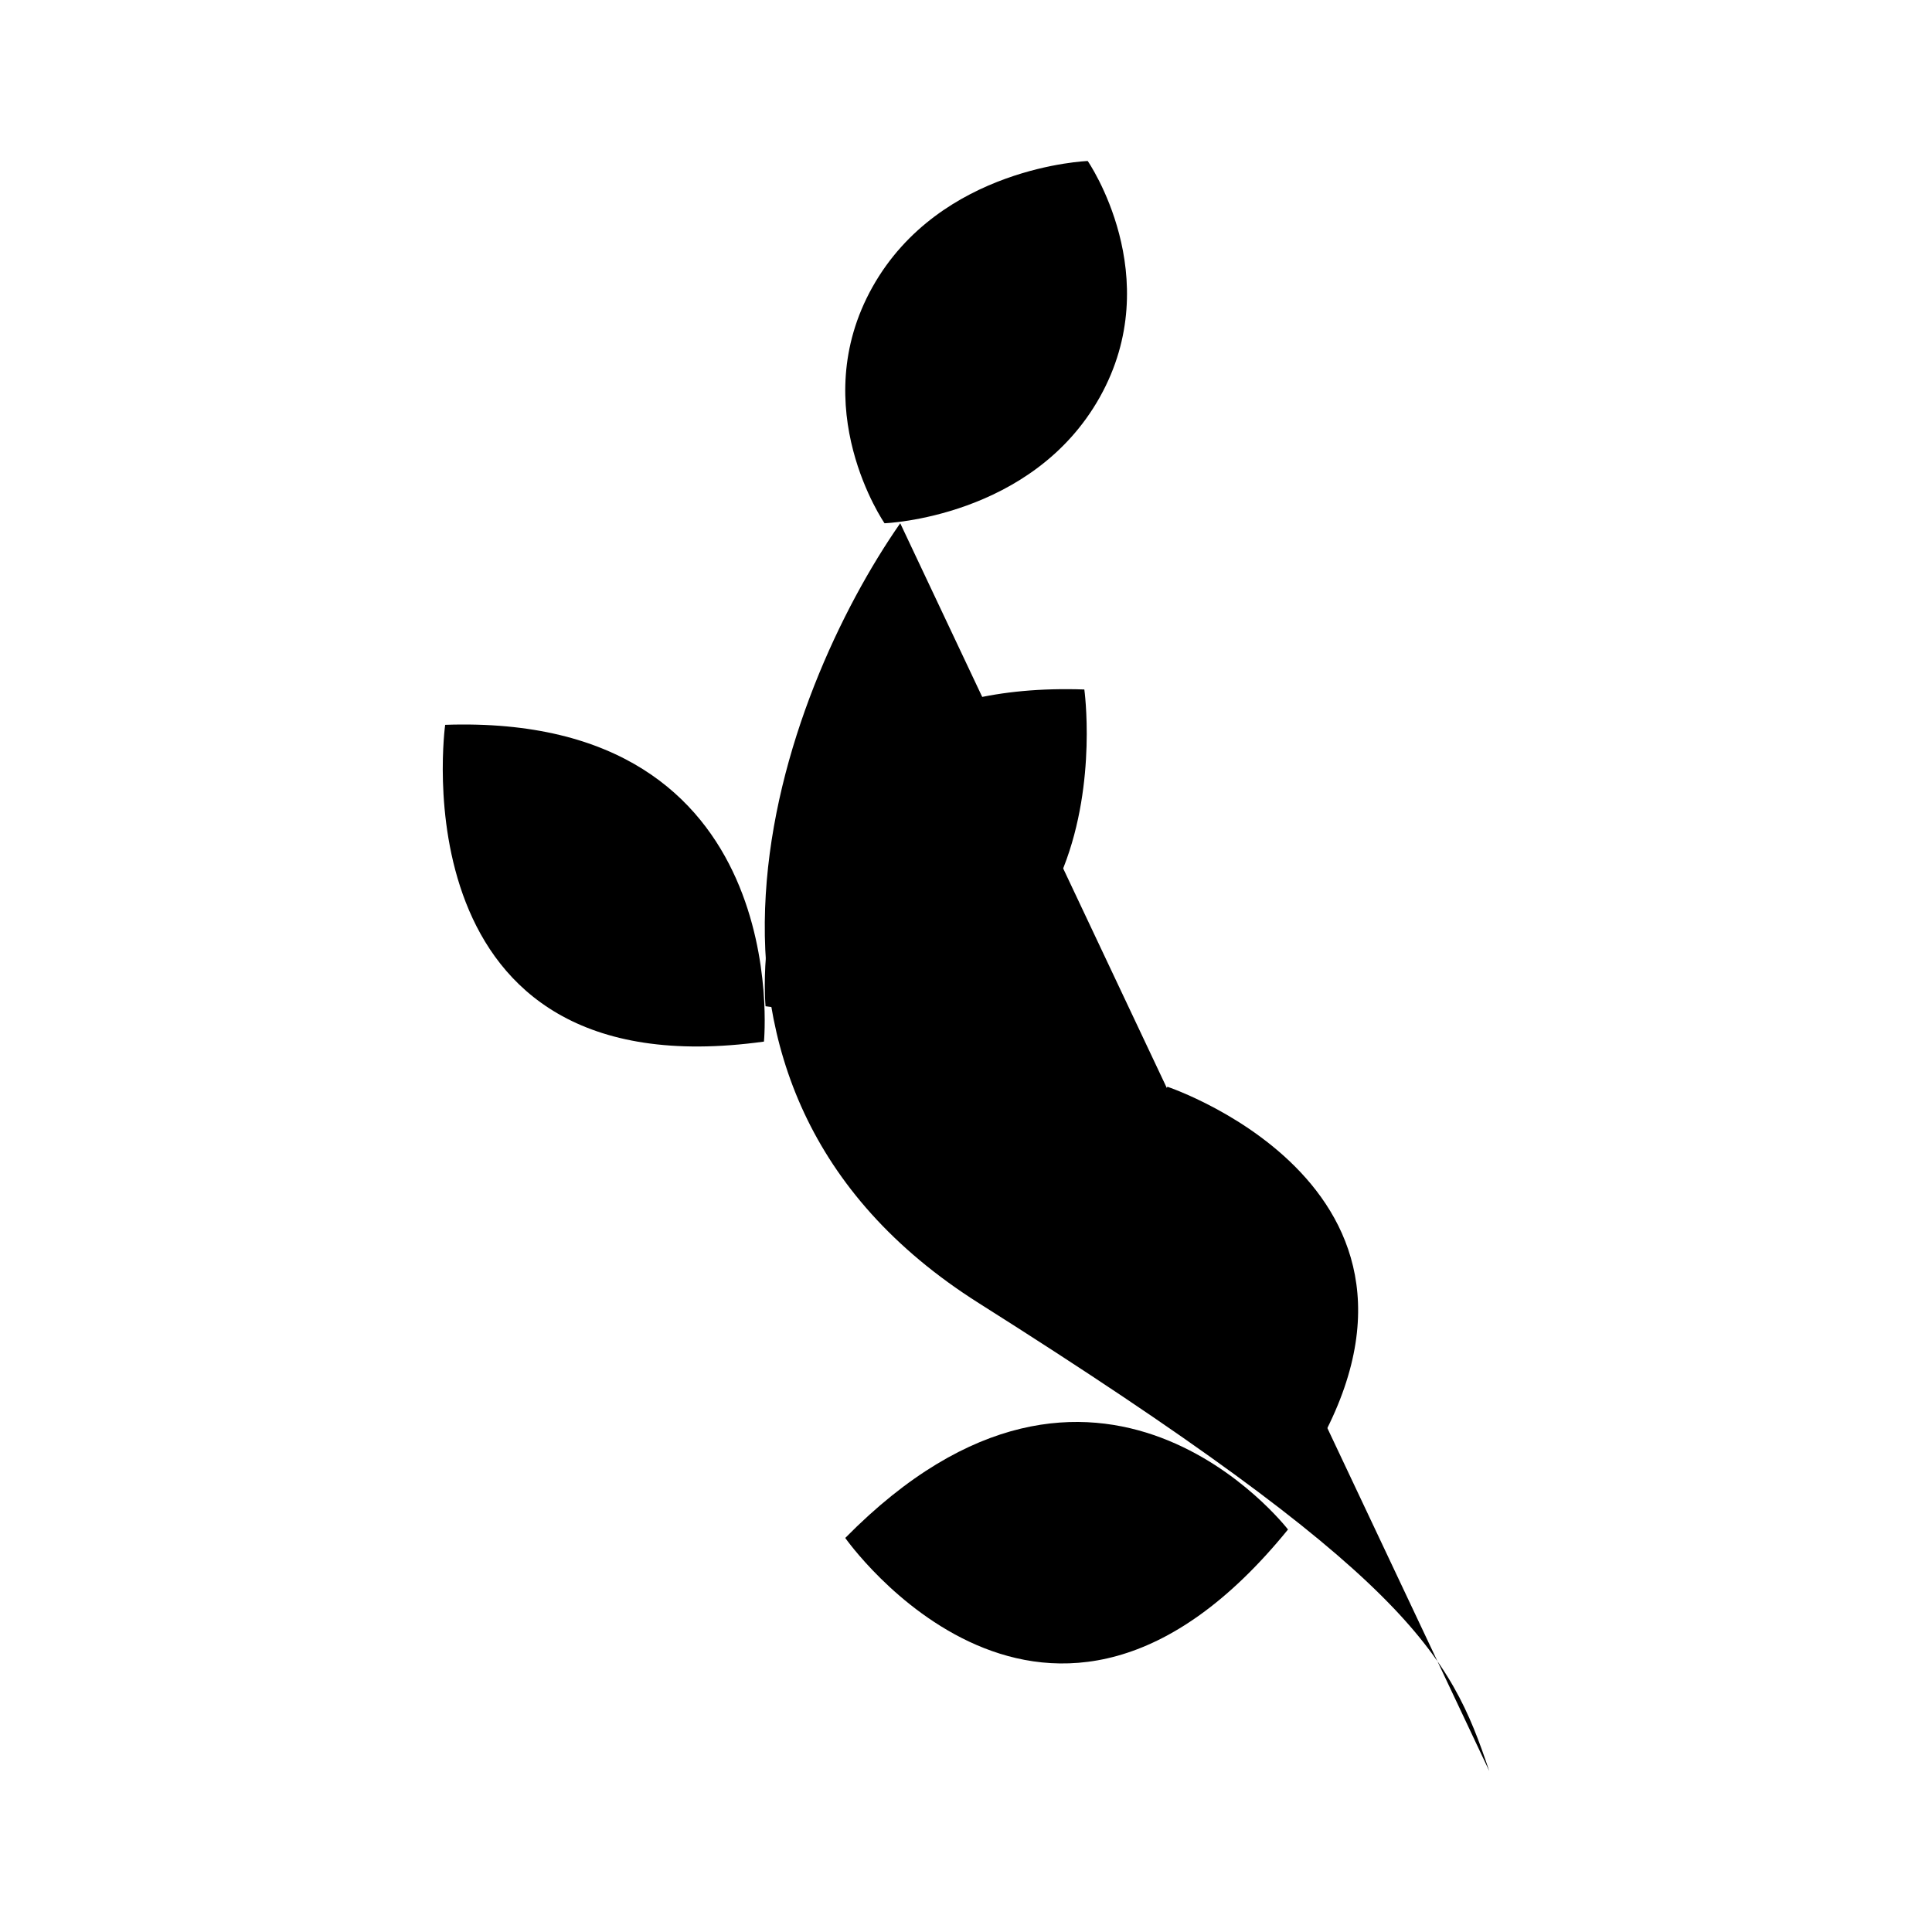 <svg xmlns="http://www.w3.org/2000/svg" viewBox="0 0 24 24"><path d="M10.989 6.5s1.832-.066 2.673-1.566c.84-1.5-.15-2.934-.15-2.934s-1.833.066-2.674 1.566c-.84 1.5.15 2.934.15 2.934M11.183 6.5c-1.463 2.099-3.317 6.975.976 9.688 5.365 3.39 5.853 4.359 6.341 5.812"/><path d="M16.032 18.5s-3.572-1.364-1.53-5c0 0 4.082 1.364 1.53 5"/><path d="M16 19s-2.367-3.075-5.5.105c0 0 2.508 3.577 5.5-.105M9.49 12.94s.398-4.086-3.96-3.936c0 0-.636 4.572 3.96 3.935"/><path d="M9.51 12.5s-.398-4.085 3.96-3.935c0 0 .636 4.572-3.96 3.935"/></svg>